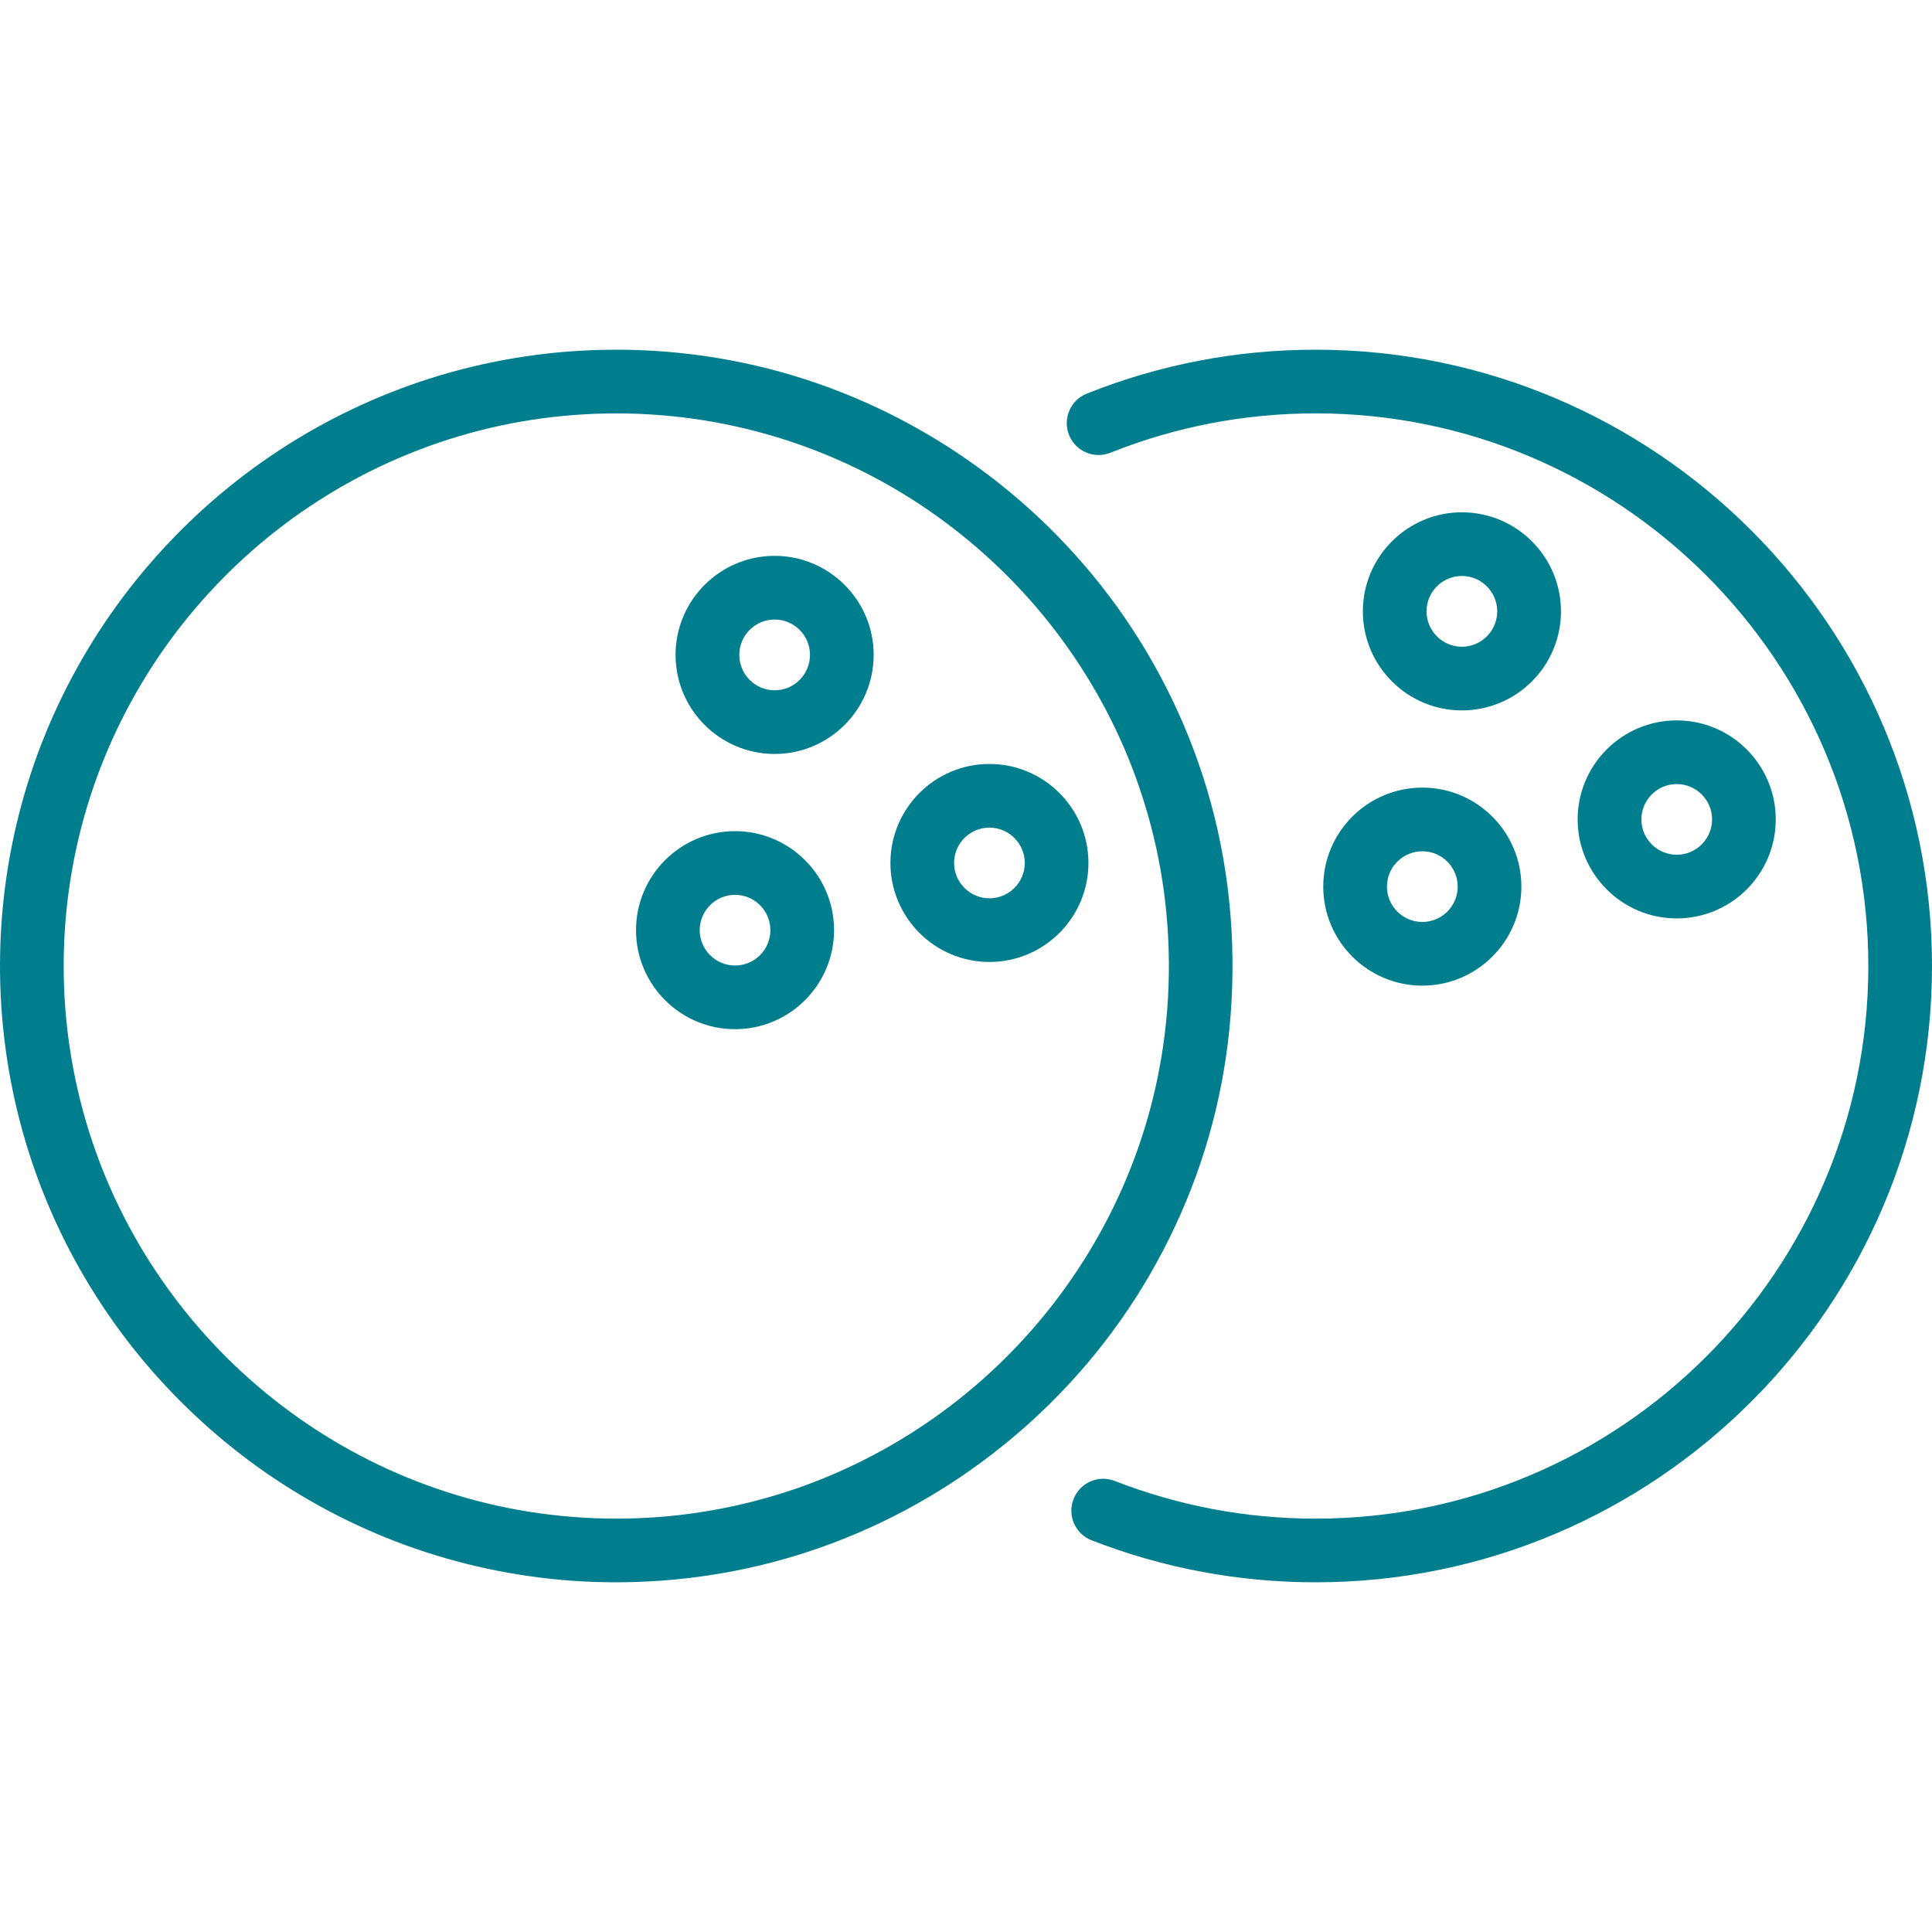 <svg width="24" height="24" viewBox="0 0 24 24" fill="none" xmlns="http://www.w3.org/2000/svg">
<path d="M16.344 4.344C15.362 4.344 14.405 4.528 13.5 4.89C13.297 4.971 13.199 5.201 13.28 5.404C13.361 5.607 13.591 5.705 13.794 5.624C14.605 5.3 15.463 5.135 16.344 5.135C20.129 5.135 23.209 8.215 23.209 12C23.209 15.785 20.129 18.865 16.344 18.865C15.483 18.865 14.643 18.707 13.848 18.397C13.644 18.318 13.415 18.418 13.336 18.622C13.256 18.825 13.357 19.055 13.56 19.134C14.447 19.48 15.384 19.656 16.344 19.656C20.566 19.656 24 16.221 24 12C24 7.779 20.566 4.344 16.344 4.344Z" fill="#007E8D"/>
<path d="M15.043 9.978C14.803 9.099 14.403 8.266 13.87 7.528C13.359 6.821 12.733 6.209 12.018 5.712C11.315 5.223 10.531 4.853 9.707 4.623C8.885 4.394 8.026 4.306 7.175 4.359C6.466 4.403 5.765 4.546 5.096 4.784C4.443 5.017 3.823 5.338 3.257 5.737C2.698 6.131 2.192 6.6 1.756 7.127C1.318 7.656 0.951 8.245 0.669 8.872C0.381 9.512 0.183 10.192 0.081 10.887C-0.024 11.605 -0.027 12.337 0.073 13.055C0.169 13.752 0.363 14.434 0.646 15.077C0.923 15.706 1.286 16.297 1.72 16.83C2.153 17.36 2.656 17.833 3.212 18.231C3.773 18.632 4.388 18.957 5.036 19.194C5.702 19.437 6.402 19.586 7.109 19.637C7.954 19.696 8.808 19.617 9.626 19.399C10.452 19.179 11.239 18.818 11.946 18.338C12.664 17.85 13.295 17.248 13.813 16.55C14.353 15.821 14.763 14.995 15.015 14.123C15.141 13.685 15.227 13.236 15.272 12.783C15.365 11.844 15.292 10.889 15.043 9.978ZM14.293 13.758C14.114 14.432 13.831 15.078 13.457 15.666C13.089 16.247 12.633 16.773 12.11 17.219C11.587 17.667 10.996 18.035 10.364 18.308C9.713 18.589 9.018 18.766 8.312 18.834C7.596 18.902 6.868 18.858 6.166 18.702C5.491 18.552 4.841 18.299 4.242 17.954C3.653 17.615 3.115 17.189 2.65 16.693C2.184 16.196 1.792 15.631 1.492 15.02C1.185 14.396 0.974 13.725 0.87 13.038C0.817 12.694 0.791 12.347 0.791 12C0.791 11.29 0.901 10.581 1.118 9.905C1.328 9.252 1.637 8.632 2.03 8.07C2.42 7.514 2.891 7.016 3.425 6.597C3.963 6.175 4.564 5.834 5.202 5.589C5.859 5.336 6.554 5.187 7.256 5.147C7.978 5.105 8.705 5.177 9.404 5.361C10.078 5.538 10.724 5.82 11.314 6.193C11.895 6.561 12.421 7.016 12.869 7.538C13.319 8.063 13.689 8.655 13.963 9.289C14.242 9.937 14.421 10.629 14.488 11.331C14.567 12.143 14.502 12.969 14.293 13.758Z" fill="#007E8D"/>
<path d="M15.23 13.2C15.23 13.203 15.23 13.203 15.23 13.2V13.2Z" fill="#007E8D"/>
<path d="M15.23 13.2C15.232 13.182 15.243 13.07 15.272 12.783C15.272 12.782 15.234 13.165 15.23 13.2Z" fill="#007E8D"/>
<path d="M9.623 6.905C8.944 6.905 8.392 7.457 8.392 8.135C8.392 8.814 8.944 9.366 9.623 9.366C10.301 9.366 10.853 8.814 10.853 8.135C10.853 7.457 10.301 6.905 9.623 6.905ZM9.623 8.575C9.381 8.575 9.184 8.378 9.184 8.135C9.184 7.893 9.381 7.696 9.623 7.696C9.865 7.696 10.062 7.893 10.062 8.135C10.062 8.378 9.865 8.575 9.623 8.575Z" fill="#007E8D"/>
<path d="M9.131 10.325C8.452 10.325 7.901 10.876 7.901 11.555C7.901 12.233 8.452 12.785 9.131 12.785C9.809 12.785 10.361 12.233 10.361 11.555C10.361 10.876 9.809 10.325 9.131 10.325ZM9.131 11.994C8.889 11.994 8.692 11.797 8.692 11.555C8.692 11.313 8.889 11.116 9.131 11.116C9.373 11.116 9.57 11.313 9.57 11.555C9.57 11.797 9.373 11.994 9.131 11.994Z" fill="#007E8D"/>
<path d="M12.291 9.49C11.613 9.49 11.061 10.042 11.061 10.72C11.061 11.398 11.613 11.95 12.291 11.95C12.969 11.95 13.521 11.399 13.521 10.72C13.521 10.042 12.969 9.49 12.291 9.49ZM12.291 11.159C12.049 11.159 11.852 10.962 11.852 10.72C11.852 10.478 12.049 10.281 12.291 10.281C12.533 10.281 12.73 10.478 12.73 10.72C12.73 10.962 12.533 11.159 12.291 11.159Z" fill="#007E8D"/>
<path d="M18.16 6.364C17.482 6.364 16.93 6.916 16.93 7.595C16.93 8.273 17.482 8.825 18.16 8.825C18.839 8.825 19.391 8.273 19.391 7.595C19.391 6.916 18.839 6.364 18.16 6.364ZM18.16 8.034C17.918 8.034 17.721 7.837 17.721 7.594C17.721 7.352 17.918 7.155 18.16 7.155C18.402 7.155 18.599 7.352 18.599 7.594C18.599 7.837 18.402 8.034 18.16 8.034Z" fill="#007E8D"/>
<path d="M17.669 9.784C16.99 9.784 16.438 10.335 16.438 11.014C16.438 11.692 16.99 12.244 17.669 12.244C18.347 12.244 18.899 11.692 18.899 11.014C18.899 10.335 18.347 9.784 17.669 9.784ZM17.669 11.453C17.426 11.453 17.229 11.256 17.229 11.014C17.229 10.772 17.426 10.575 17.669 10.575C17.911 10.575 18.108 10.772 18.108 11.014C18.108 11.256 17.911 11.453 17.669 11.453Z" fill="#007E8D"/>
<path d="M20.829 8.949C20.15 8.949 19.598 9.501 19.598 10.179C19.598 10.857 20.15 11.409 20.829 11.409C21.507 11.409 22.059 10.858 22.059 10.179C22.059 9.501 21.507 8.949 20.829 8.949ZM20.829 10.618C20.587 10.618 20.39 10.421 20.39 10.179C20.39 9.937 20.587 9.74 20.829 9.74C21.071 9.74 21.268 9.937 21.268 10.179C21.268 10.421 21.071 10.618 20.829 10.618Z" fill="#007E8D"/>
</svg>
